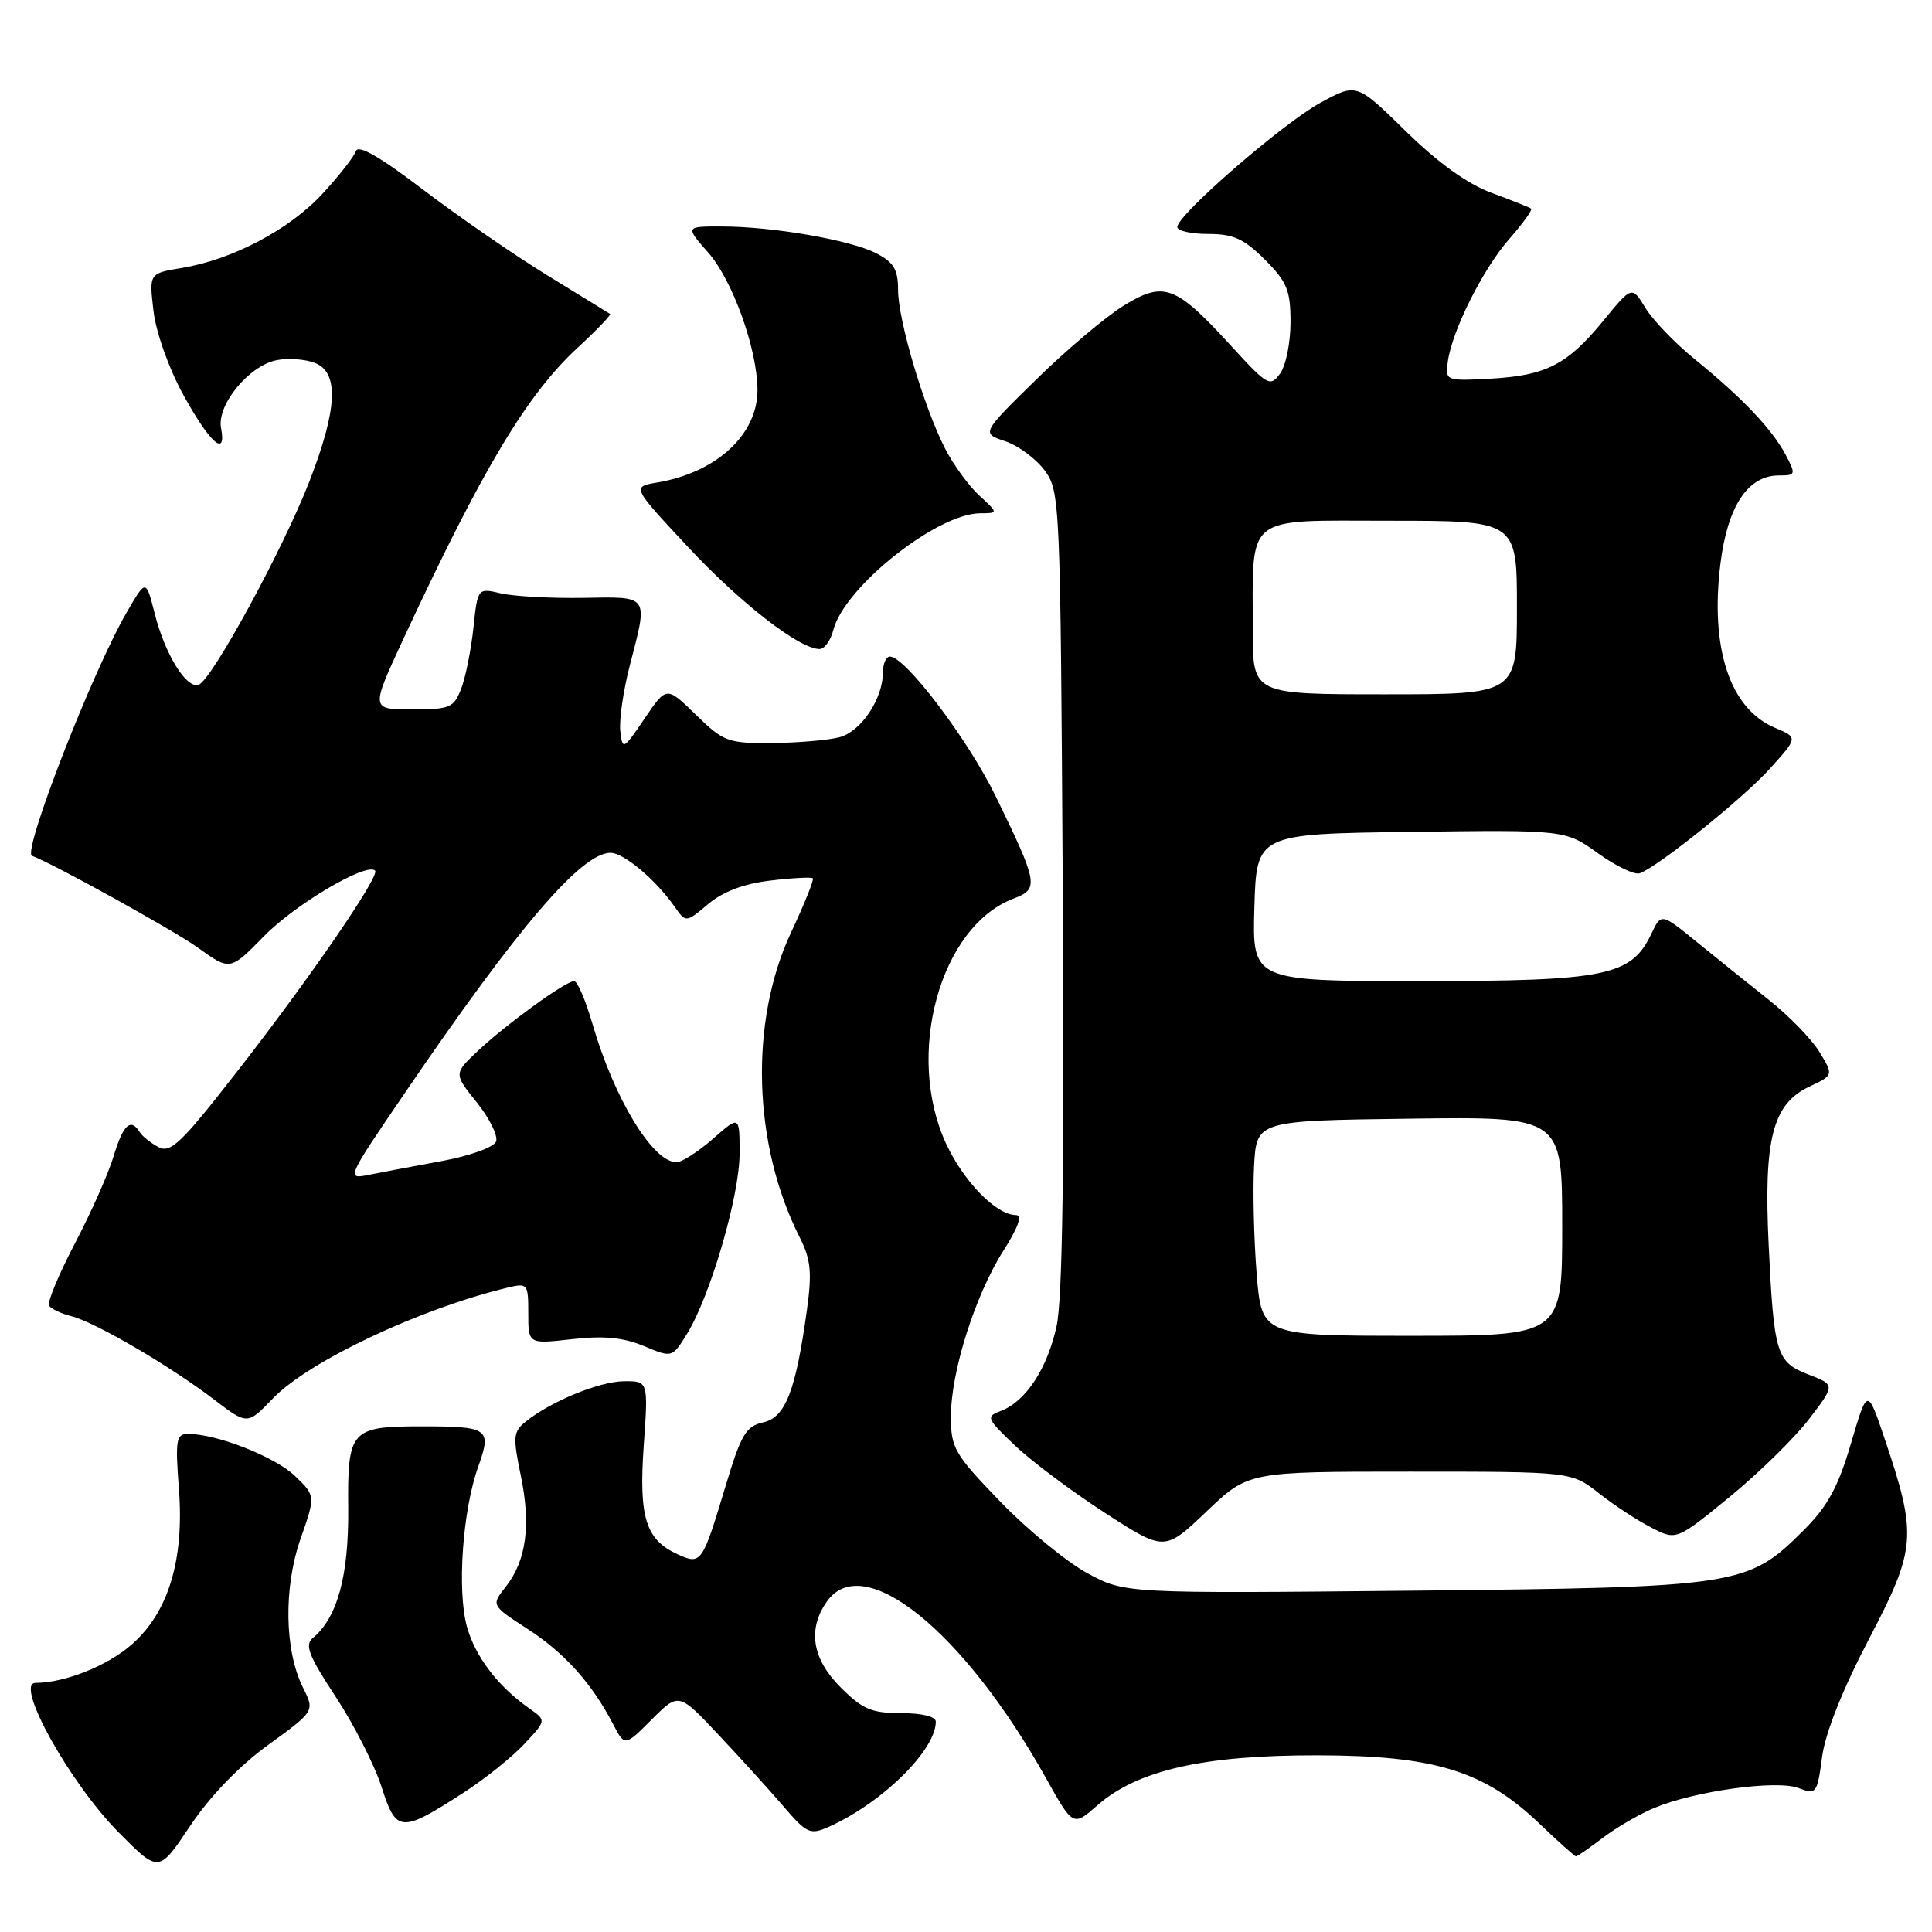 <?xml version="1.0" encoding="UTF-8" standalone="no"?>
<!DOCTYPE svg PUBLIC "-//W3C//DTD SVG 1.1//EN" "http://www.w3.org/Graphics/SVG/1.1/DTD/svg11.dtd" >
<svg xmlns="http://www.w3.org/2000/svg" xmlns:xlink="http://www.w3.org/1999/xlink" version="1.1" viewBox="0 0 256 256">
 <g >
 <path fill="currentColor"
d=" M 35.55 231.20 C 41.71 226.73 41.71 226.73 40.15 223.62 C 37.69 218.70 37.56 210.35 39.84 203.85 C 41.82 198.20 41.82 198.20 39.05 195.54 C 36.41 193.02 28.72 190.00 24.92 190.00 C 23.34 190.00 23.21 190.78 23.71 197.34 C 24.42 206.71 22.31 213.64 17.46 217.90 C 14.22 220.74 8.61 222.98 4.70 222.99 C 1.87 223.00 9.28 236.32 15.75 242.83 C 21.04 248.17 21.04 248.17 25.21 241.92 C 27.83 238.01 31.69 234.00 35.55 231.20 Z  M 212.37 243.53 C 214.15 242.17 217.21 240.39 219.18 239.57 C 224.56 237.32 235.40 235.82 238.30 236.92 C 240.67 237.83 240.79 237.67 241.43 232.84 C 241.85 229.66 244.13 223.90 247.65 217.18 C 253.93 205.14 254.06 203.49 249.71 190.59 C 247.44 183.87 247.44 183.87 245.26 191.28 C 243.56 197.04 242.18 199.59 239.00 202.76 C 231.60 210.16 230.49 210.33 187.27 210.77 C 149.04 211.15 149.04 211.15 144.04 208.43 C 141.29 206.93 136.11 202.67 132.52 198.95 C 126.46 192.67 126.00 191.88 126.00 187.70 C 126.00 181.76 129.20 171.65 132.94 165.75 C 134.94 162.60 135.50 161.00 134.61 161.00 C 132.03 161.00 127.73 156.61 125.38 151.58 C 119.88 139.75 124.55 122.75 134.32 119.06 C 137.69 117.79 137.57 117.08 131.93 105.50 C 128.26 97.97 119.96 87.00 117.92 87.00 C 117.42 87.00 117.00 87.92 117.00 89.05 C 117.00 92.60 114.10 96.93 111.23 97.69 C 109.73 98.08 105.71 98.43 102.30 98.45 C 96.45 98.50 95.88 98.29 92.21 94.71 C 88.32 90.91 88.32 90.91 85.41 95.21 C 82.58 99.38 82.49 99.43 82.19 96.86 C 82.03 95.41 82.59 91.52 83.44 88.22 C 85.90 78.75 86.12 79.07 77.25 79.22 C 72.99 79.29 68.10 79.02 66.39 78.63 C 63.29 77.90 63.29 77.90 62.73 83.20 C 62.42 86.12 61.69 89.74 61.11 91.25 C 60.13 93.79 59.62 94.00 54.58 94.00 C 49.12 94.00 49.12 94.00 53.41 84.75 C 63.95 62.07 69.82 52.26 76.60 46.02 C 79.10 43.71 81.01 41.72 80.83 41.60 C 80.65 41.47 76.90 39.17 72.50 36.47 C 68.10 33.77 60.70 28.66 56.05 25.12 C 50.37 20.79 47.46 19.12 47.16 20.02 C 46.92 20.75 44.93 23.29 42.75 25.65 C 38.37 30.41 30.83 34.39 24.12 35.50 C 19.75 36.22 19.75 36.22 20.34 41.21 C 20.67 44.04 22.37 48.83 24.27 52.28 C 27.81 58.73 30.05 60.71 29.29 56.72 C 28.70 53.66 33.01 48.42 36.69 47.72 C 38.18 47.43 40.43 47.59 41.70 48.08 C 44.95 49.31 44.73 54.19 41.00 63.78 C 37.48 72.84 28.02 90.19 26.31 90.74 C 24.68 91.27 21.87 86.71 20.49 81.27 C 19.34 76.74 19.34 76.74 16.80 81.12 C 12.24 88.97 2.92 112.92 4.24 113.40 C 7.10 114.46 23.08 123.31 26.22 125.57 C 30.48 128.64 30.48 128.64 34.99 124.04 C 39.13 119.81 48.57 114.24 49.70 115.36 C 50.38 116.05 40.95 129.78 31.22 142.24 C 23.98 151.52 22.59 152.85 20.98 151.99 C 19.95 151.44 18.83 150.54 18.50 149.99 C 17.32 148.09 16.31 149.03 15.07 153.16 C 14.39 155.45 12.07 160.67 9.92 164.77 C 7.78 168.87 6.24 172.57 6.50 173.00 C 6.76 173.43 8.09 174.06 9.45 174.40 C 12.58 175.18 22.52 180.99 28.33 185.42 C 32.78 188.82 32.78 188.82 36.14 185.32 C 40.88 180.38 55.60 173.43 67.25 170.62 C 69.91 169.98 70.00 170.10 70.00 174.03 C 70.00 178.10 70.00 178.10 75.78 177.45 C 80.00 176.97 82.58 177.22 85.32 178.36 C 89.07 179.93 89.07 179.93 91.05 176.71 C 94.13 171.71 98.00 158.43 98.00 152.84 C 98.00 147.79 98.00 147.79 94.47 150.90 C 92.52 152.60 90.35 154.00 89.64 154.00 C 86.50 154.00 81.39 145.59 78.52 135.72 C 77.61 132.57 76.51 130.00 76.08 130.00 C 74.95 130.00 67.04 135.74 63.31 139.26 C 60.12 142.27 60.12 142.27 63.19 146.09 C 64.87 148.18 66.02 150.51 65.73 151.26 C 65.44 152.01 62.29 153.15 58.62 153.83 C 54.99 154.50 50.63 155.32 48.93 155.66 C 45.86 156.28 45.88 156.22 53.60 144.89 C 68.62 122.84 77.05 113.00 80.90 113.00 C 82.64 113.00 86.88 116.56 89.36 120.10 C 90.88 122.28 90.88 122.28 93.84 119.79 C 95.80 118.14 98.57 117.09 102.09 116.68 C 105.00 116.33 107.53 116.20 107.71 116.38 C 107.89 116.55 106.58 119.81 104.80 123.60 C 99.28 135.40 99.75 151.68 105.97 163.97 C 107.43 166.86 107.61 168.58 106.93 173.50 C 105.46 184.25 104.08 187.82 101.14 188.47 C 98.84 188.98 98.19 190.08 96.15 196.88 C 93.05 207.19 92.92 207.38 89.77 205.94 C 85.55 204.02 84.63 201.05 85.30 191.53 C 85.90 183.00 85.90 183.00 82.70 183.02 C 79.44 183.04 72.99 185.69 69.66 188.37 C 68.00 189.71 67.94 190.38 69.01 195.53 C 70.37 202.11 69.74 206.79 67.01 210.26 C 65.08 212.71 65.08 212.71 69.91 215.85 C 74.80 219.01 78.42 223.04 81.24 228.46 C 82.78 231.42 82.78 231.42 86.36 227.84 C 89.94 224.26 89.94 224.26 95.22 229.88 C 98.13 232.97 102.00 237.24 103.83 239.37 C 106.92 242.97 107.35 243.16 109.83 242.06 C 116.87 238.91 124.00 231.91 124.00 228.13 C 124.00 227.45 122.16 227.00 119.40 227.00 C 115.50 227.00 114.28 226.48 111.40 223.60 C 107.61 219.81 106.98 215.90 109.56 212.22 C 114.37 205.35 127.67 216.06 138.62 235.65 C 142.19 242.04 142.19 242.04 145.43 239.20 C 150.71 234.56 159.47 232.57 174.50 232.59 C 190.07 232.61 196.63 234.62 203.97 241.63 C 206.46 244.01 208.64 245.96 208.82 245.98 C 208.99 245.99 210.59 244.89 212.37 243.53 Z  M 61.50 237.49 C 64.25 235.71 67.83 232.84 69.45 231.11 C 72.40 227.97 72.40 227.97 70.17 226.40 C 65.98 223.47 62.96 219.51 61.86 215.50 C 60.55 210.70 61.30 200.10 63.37 194.33 C 65.17 189.29 64.76 189.00 55.85 189.00 C 46.46 189.00 46.04 189.47 46.14 199.88 C 46.22 208.80 44.71 214.33 41.46 217.04 C 40.34 217.96 40.89 219.37 44.48 224.83 C 46.89 228.50 49.63 233.88 50.56 236.78 C 52.51 242.88 53.10 242.92 61.50 237.49 Z  M 186.81 195.00 C 208.21 195.00 208.21 195.00 211.86 197.86 C 213.86 199.44 216.99 201.49 218.82 202.42 C 222.13 204.12 222.13 204.12 229.17 198.36 C 233.05 195.19 237.78 190.55 239.70 188.05 C 243.18 183.50 243.18 183.50 239.68 182.15 C 235.38 180.49 235.06 179.46 234.36 165.00 C 233.68 150.95 234.87 146.29 239.73 143.99 C 242.96 142.47 242.96 142.47 241.09 139.39 C 240.06 137.70 237.03 134.58 234.36 132.47 C 231.69 130.35 227.39 126.90 224.81 124.80 C 220.12 120.98 220.12 120.98 218.81 123.74 C 216.16 129.32 212.83 130.00 188.21 130.00 C 165.93 130.00 165.93 130.00 166.21 120.25 C 166.50 110.50 166.50 110.50 186.96 110.23 C 207.41 109.96 207.41 109.96 211.75 113.07 C 214.13 114.78 216.63 115.97 217.29 115.71 C 219.88 114.71 230.94 105.81 234.50 101.87 C 238.25 97.72 238.25 97.72 235.20 96.44 C 229.22 93.93 226.57 85.92 227.97 74.66 C 228.92 67.05 231.61 63.00 235.70 63.00 C 237.95 63.00 237.99 62.88 236.60 60.25 C 234.81 56.87 230.86 52.71 224.59 47.62 C 221.97 45.49 219.01 42.42 218.03 40.81 C 216.24 37.87 216.24 37.87 212.45 42.50 C 207.66 48.34 204.87 49.77 197.44 50.18 C 191.61 50.49 191.51 50.45 191.83 48.00 C 192.36 43.90 196.47 35.67 199.98 31.67 C 201.79 29.61 203.09 27.80 202.88 27.64 C 202.67 27.48 200.31 26.54 197.63 25.55 C 194.42 24.36 190.53 21.56 186.26 17.37 C 179.76 11.00 179.76 11.00 174.97 13.61 C 170.00 16.32 156.00 28.47 156.00 30.08 C 156.00 30.59 157.84 31.00 160.10 31.00 C 163.43 31.00 164.84 31.64 167.60 34.40 C 170.54 37.34 171.00 38.46 171.00 42.71 C 171.00 45.41 170.38 48.47 169.61 49.51 C 168.30 51.30 167.95 51.10 163.22 45.93 C 155.76 37.77 154.25 37.20 148.88 40.51 C 146.47 42.00 141.25 46.41 137.27 50.32 C 130.04 57.41 130.04 57.41 133.18 58.46 C 134.90 59.03 137.25 60.77 138.41 62.32 C 140.46 65.09 140.51 66.18 140.82 117.82 C 141.04 154.26 140.79 172.10 140.01 175.69 C 138.78 181.35 135.91 185.72 132.61 186.96 C 130.61 187.71 130.71 187.95 134.50 191.55 C 136.70 193.64 142.06 197.65 146.41 200.46 C 154.31 205.57 154.31 205.57 159.86 200.29 C 165.40 195.00 165.40 195.00 186.81 195.00 Z  M 110.41 83.52 C 111.83 77.83 124.14 68.03 129.90 68.01 C 132.29 68.00 132.29 68.00 129.73 65.63 C 128.32 64.32 126.28 61.51 125.20 59.38 C 122.39 53.87 119.00 42.39 119.00 38.42 C 119.00 35.72 118.43 34.76 116.13 33.57 C 112.73 31.81 102.44 30.02 95.65 30.01 C 90.79 30.00 90.79 30.00 93.87 33.50 C 97.07 37.15 100.33 46.22 100.37 51.62 C 100.42 57.55 94.97 62.60 87.11 63.93 C 83.72 64.50 83.72 64.50 91.11 72.42 C 98.09 79.91 105.93 86.00 108.59 86.00 C 109.25 86.00 110.06 84.88 110.41 83.52 Z  M 166.51 168.75 C 166.15 164.21 165.99 157.80 166.17 154.50 C 166.50 148.50 166.50 148.50 186.75 148.23 C 207.00 147.96 207.00 147.96 207.00 162.48 C 207.00 177.00 207.00 177.00 187.09 177.00 C 167.18 177.00 167.18 177.00 166.51 168.75 Z  M 166.00 83.62 C 166.00 67.93 164.68 69.00 184.12 69.00 C 201.00 69.00 201.00 69.00 201.00 80.50 C 201.00 92.00 201.00 92.00 183.50 92.00 C 166.00 92.00 166.00 92.00 166.00 83.62 Z "/>
</g>
</svg>